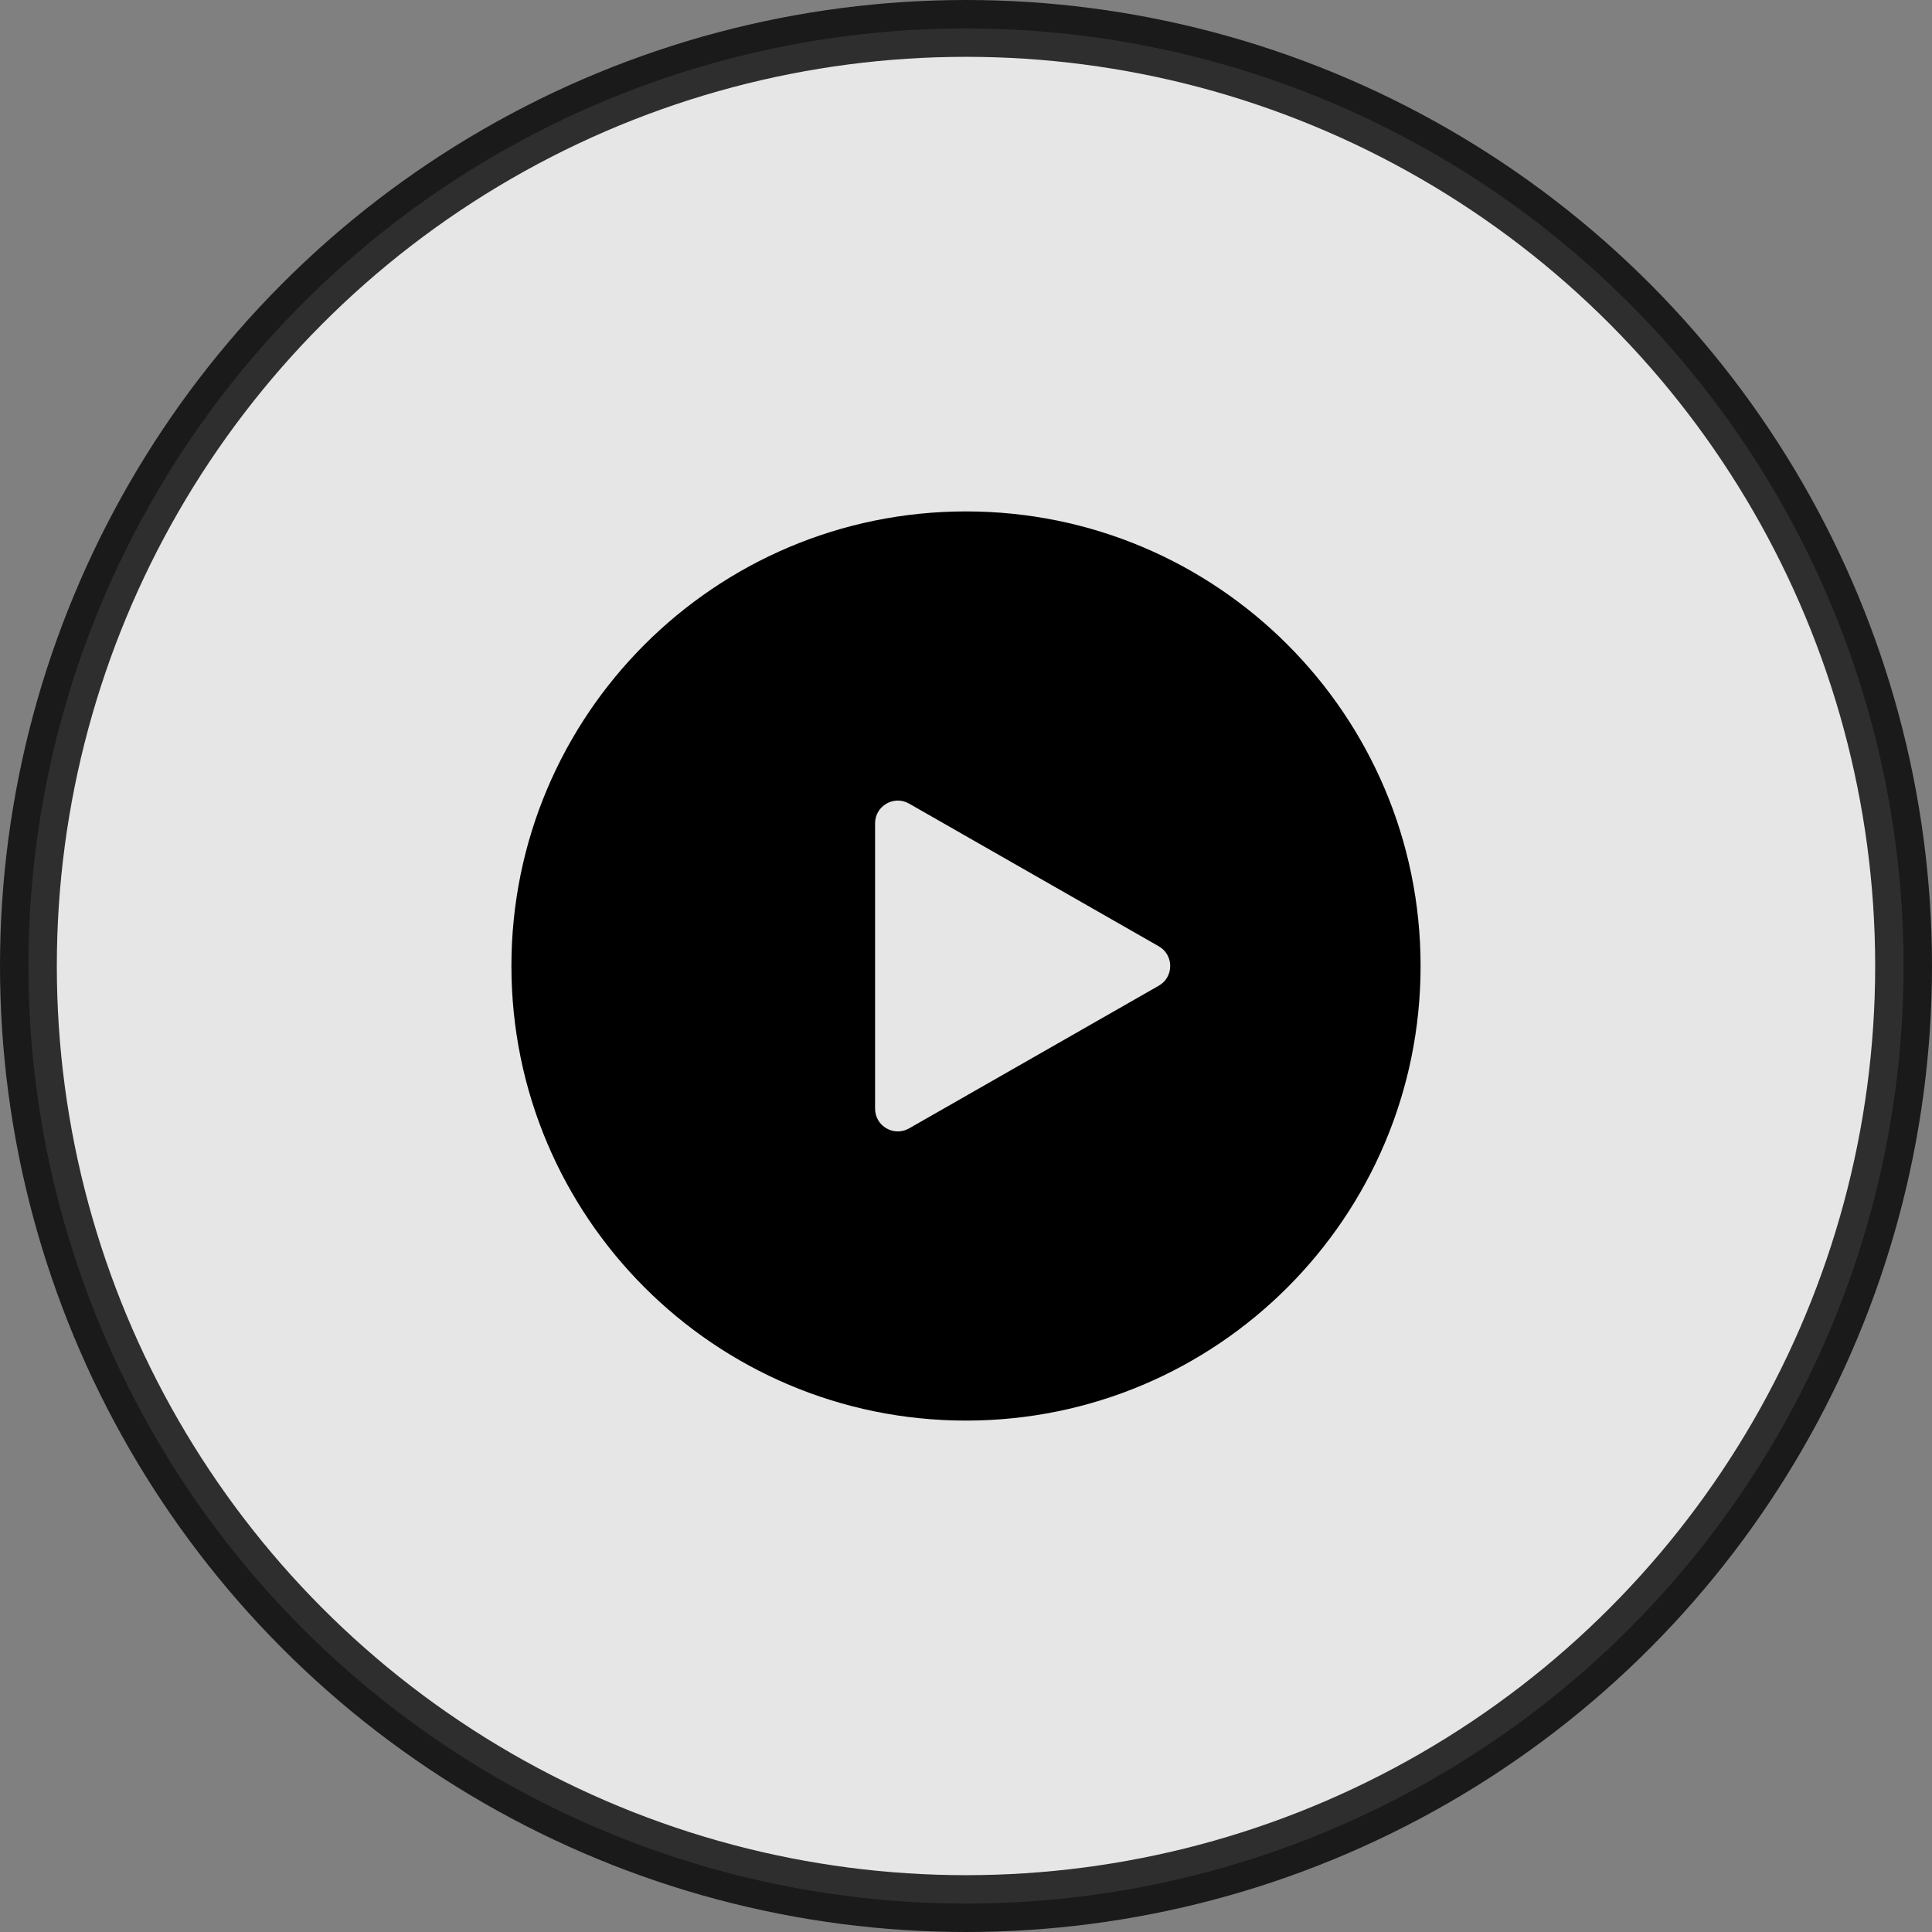 <svg width="34" height="34" viewBox="0 0 34 34" fill="none" xmlns="http://www.w3.org/2000/svg">
<rect x="0" y="0" width="34" height="34" fill="#808080" stroke="none"/>
<circle opacity="0.8" cx="17" cy="17" r="16.5" fill="white" stroke="black"/>
<g clip-path="url(#clip0_426_3107)">
<path fill-rule="evenodd" clip-rule="evenodd" d="M17 25C21.418 25 25 21.418 25 17C25 12.582 21.418 9 17 9C12.582 9 9 12.582 9 17C9 21.418 12.582 25 17 25ZM15.4 14.489V19.511C15.4 19.818 15.732 20.01 15.998 19.858L20.392 17.347C20.661 17.194 20.661 16.806 20.392 16.653L15.998 14.142C15.732 13.99 15.4 14.182 15.4 14.489Z" fill="black"/>
</g>
<defs>
<clipPath id="clip0_426_3107">
<rect width="16" height="16" fill="white" transform="translate(9 9)"/>
</clipPath>
</defs>
</svg>
